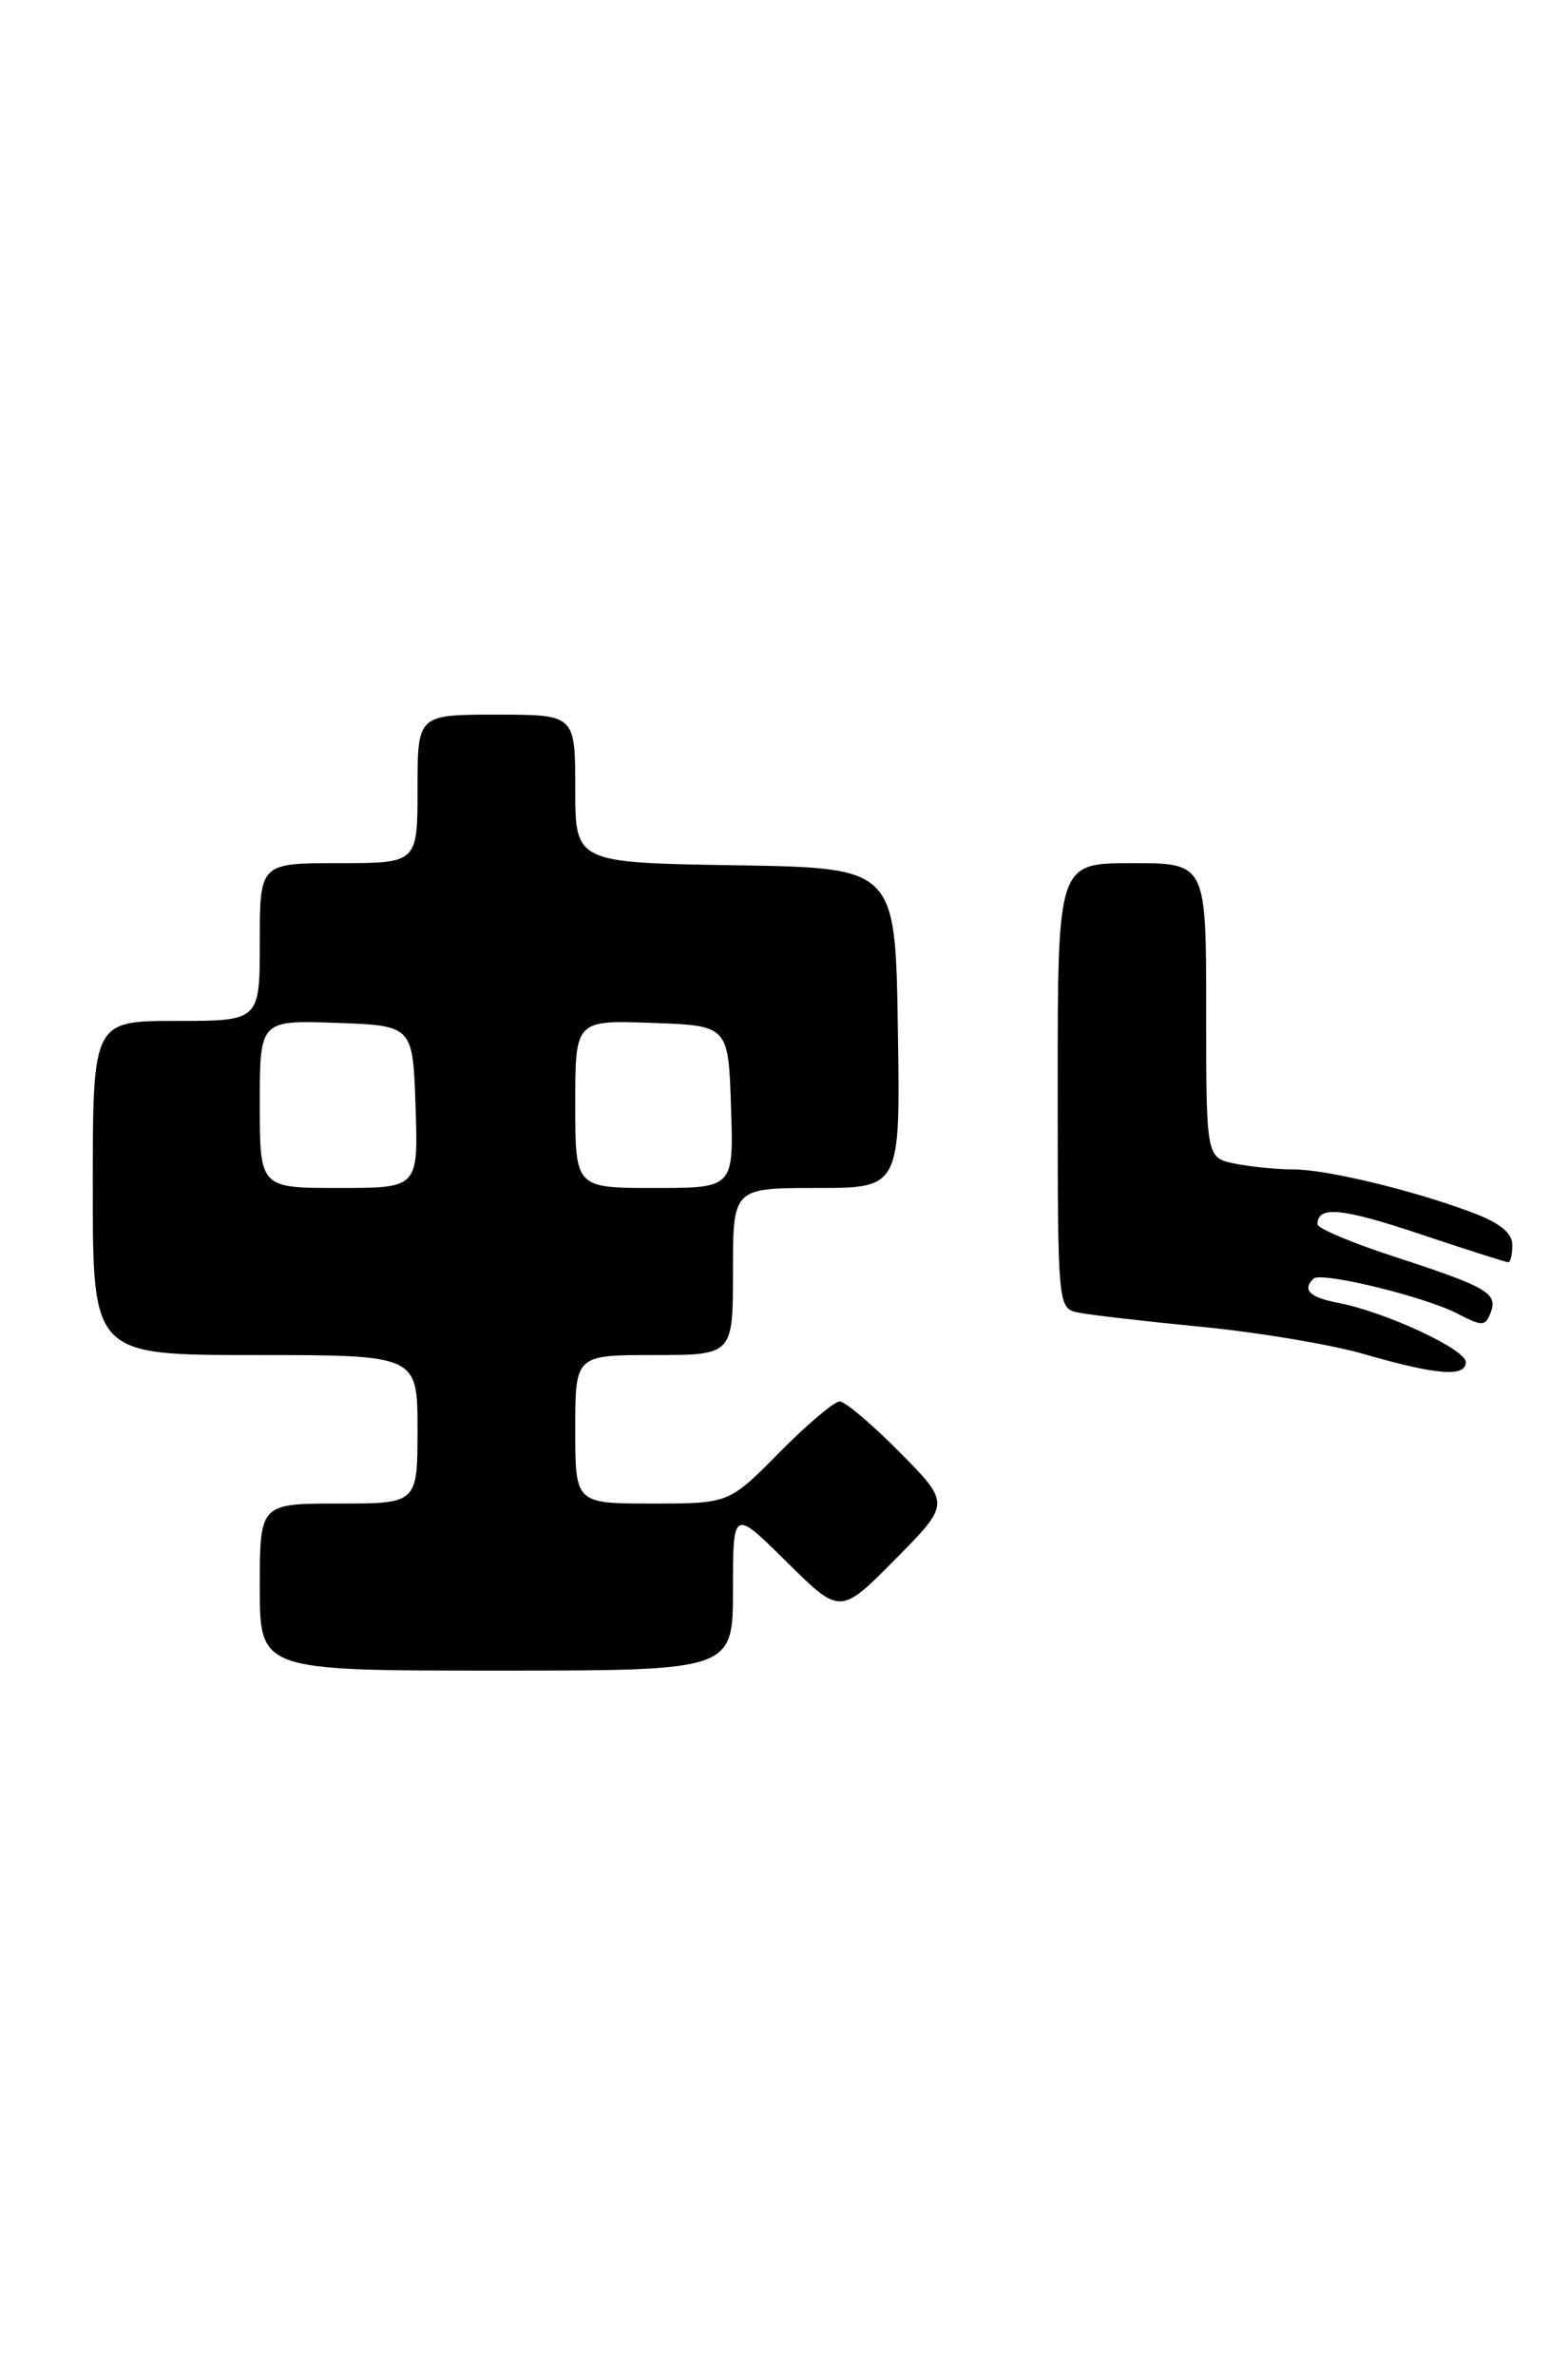 <?xml version="1.0" encoding="UTF-8" standalone="no"?>
<!DOCTYPE svg PUBLIC "-//W3C//DTD SVG 1.1//EN" "http://www.w3.org/Graphics/SVG/1.1/DTD/svg11.dtd" >
<svg xmlns="http://www.w3.org/2000/svg" xmlns:xlink="http://www.w3.org/1999/xlink" version="1.1" viewBox="0 0 169 256">
 <g >
 <path fill="currentColor"
d=" M 79.00 171.28 C 79.00 162.56 79.00 162.56 84.78 168.28 C 90.56 174.00 90.56 174.00 96.50 168.00 C 102.43 162.00 102.43 162.00 97.00 156.50 C 94.01 153.48 91.09 151.00 90.50 151.00 C 89.91 151.00 86.99 153.47 84.00 156.50 C 78.57 162.00 78.57 162.00 70.28 162.00 C 62.00 162.00 62.00 162.00 62.00 154.00 C 62.00 146.00 62.00 146.00 70.50 146.00 C 79.00 146.00 79.00 146.00 79.00 137.00 C 79.00 128.00 79.00 128.00 88.02 128.00 C 97.05 128.00 97.05 128.00 96.77 110.75 C 96.50 93.50 96.50 93.50 79.25 93.23 C 62.00 92.95 62.00 92.95 62.00 84.98 C 62.00 77.00 62.00 77.00 53.50 77.00 C 45.00 77.00 45.00 77.00 45.00 85.00 C 45.00 93.00 45.00 93.00 36.50 93.00 C 28.00 93.00 28.00 93.00 28.00 101.50 C 28.00 110.00 28.00 110.00 19.00 110.00 C 10.00 110.00 10.00 110.00 10.00 128.00 C 10.00 146.00 10.00 146.00 27.50 146.00 C 45.00 146.00 45.00 146.00 45.00 154.00 C 45.00 162.00 45.00 162.00 36.50 162.00 C 28.00 162.00 28.00 162.00 28.00 171.00 C 28.00 180.00 28.00 180.00 53.50 180.00 C 79.00 180.00 79.00 180.00 79.00 171.28 Z  M 157.98 146.75 C 157.96 145.37 149.35 141.37 144.25 140.38 C 141.14 139.78 140.34 139.00 141.56 137.77 C 142.35 136.98 153.49 139.68 157.07 141.53 C 159.77 142.93 160.09 142.92 160.66 141.43 C 161.47 139.34 160.30 138.66 150.25 135.39 C 145.71 133.91 142.00 132.35 142.00 131.91 C 142.00 129.89 144.62 130.14 153.03 132.96 C 158.03 134.63 162.31 136.00 162.56 136.00 C 162.80 136.00 163.00 135.16 163.00 134.14 C 163.00 132.86 161.66 131.77 158.75 130.67 C 152.39 128.27 142.99 126.00 139.41 126.00 C 137.67 126.00 134.84 125.72 133.12 125.38 C 130.00 124.75 130.00 124.75 130.00 108.88 C 130.00 93.00 130.00 93.00 122.00 93.00 C 114.00 93.00 114.00 93.00 114.00 116.98 C 114.00 140.96 114.00 140.96 116.25 141.43 C 117.49 141.68 123.45 142.37 129.50 142.96 C 135.55 143.54 143.43 144.86 147.00 145.89 C 154.87 148.17 158.01 148.41 157.98 146.75 Z  M 28.00 118.96 C 28.00 109.92 28.00 109.92 36.25 110.21 C 44.50 110.50 44.50 110.50 44.79 119.25 C 45.08 128.00 45.08 128.00 36.54 128.00 C 28.00 128.00 28.00 128.00 28.00 118.96 Z  M 62.00 118.96 C 62.00 109.92 62.00 109.92 70.25 110.21 C 78.50 110.50 78.50 110.50 78.79 119.25 C 79.08 128.00 79.08 128.00 70.54 128.00 C 62.00 128.00 62.00 128.00 62.00 118.96 Z "/>
</g>
</svg>